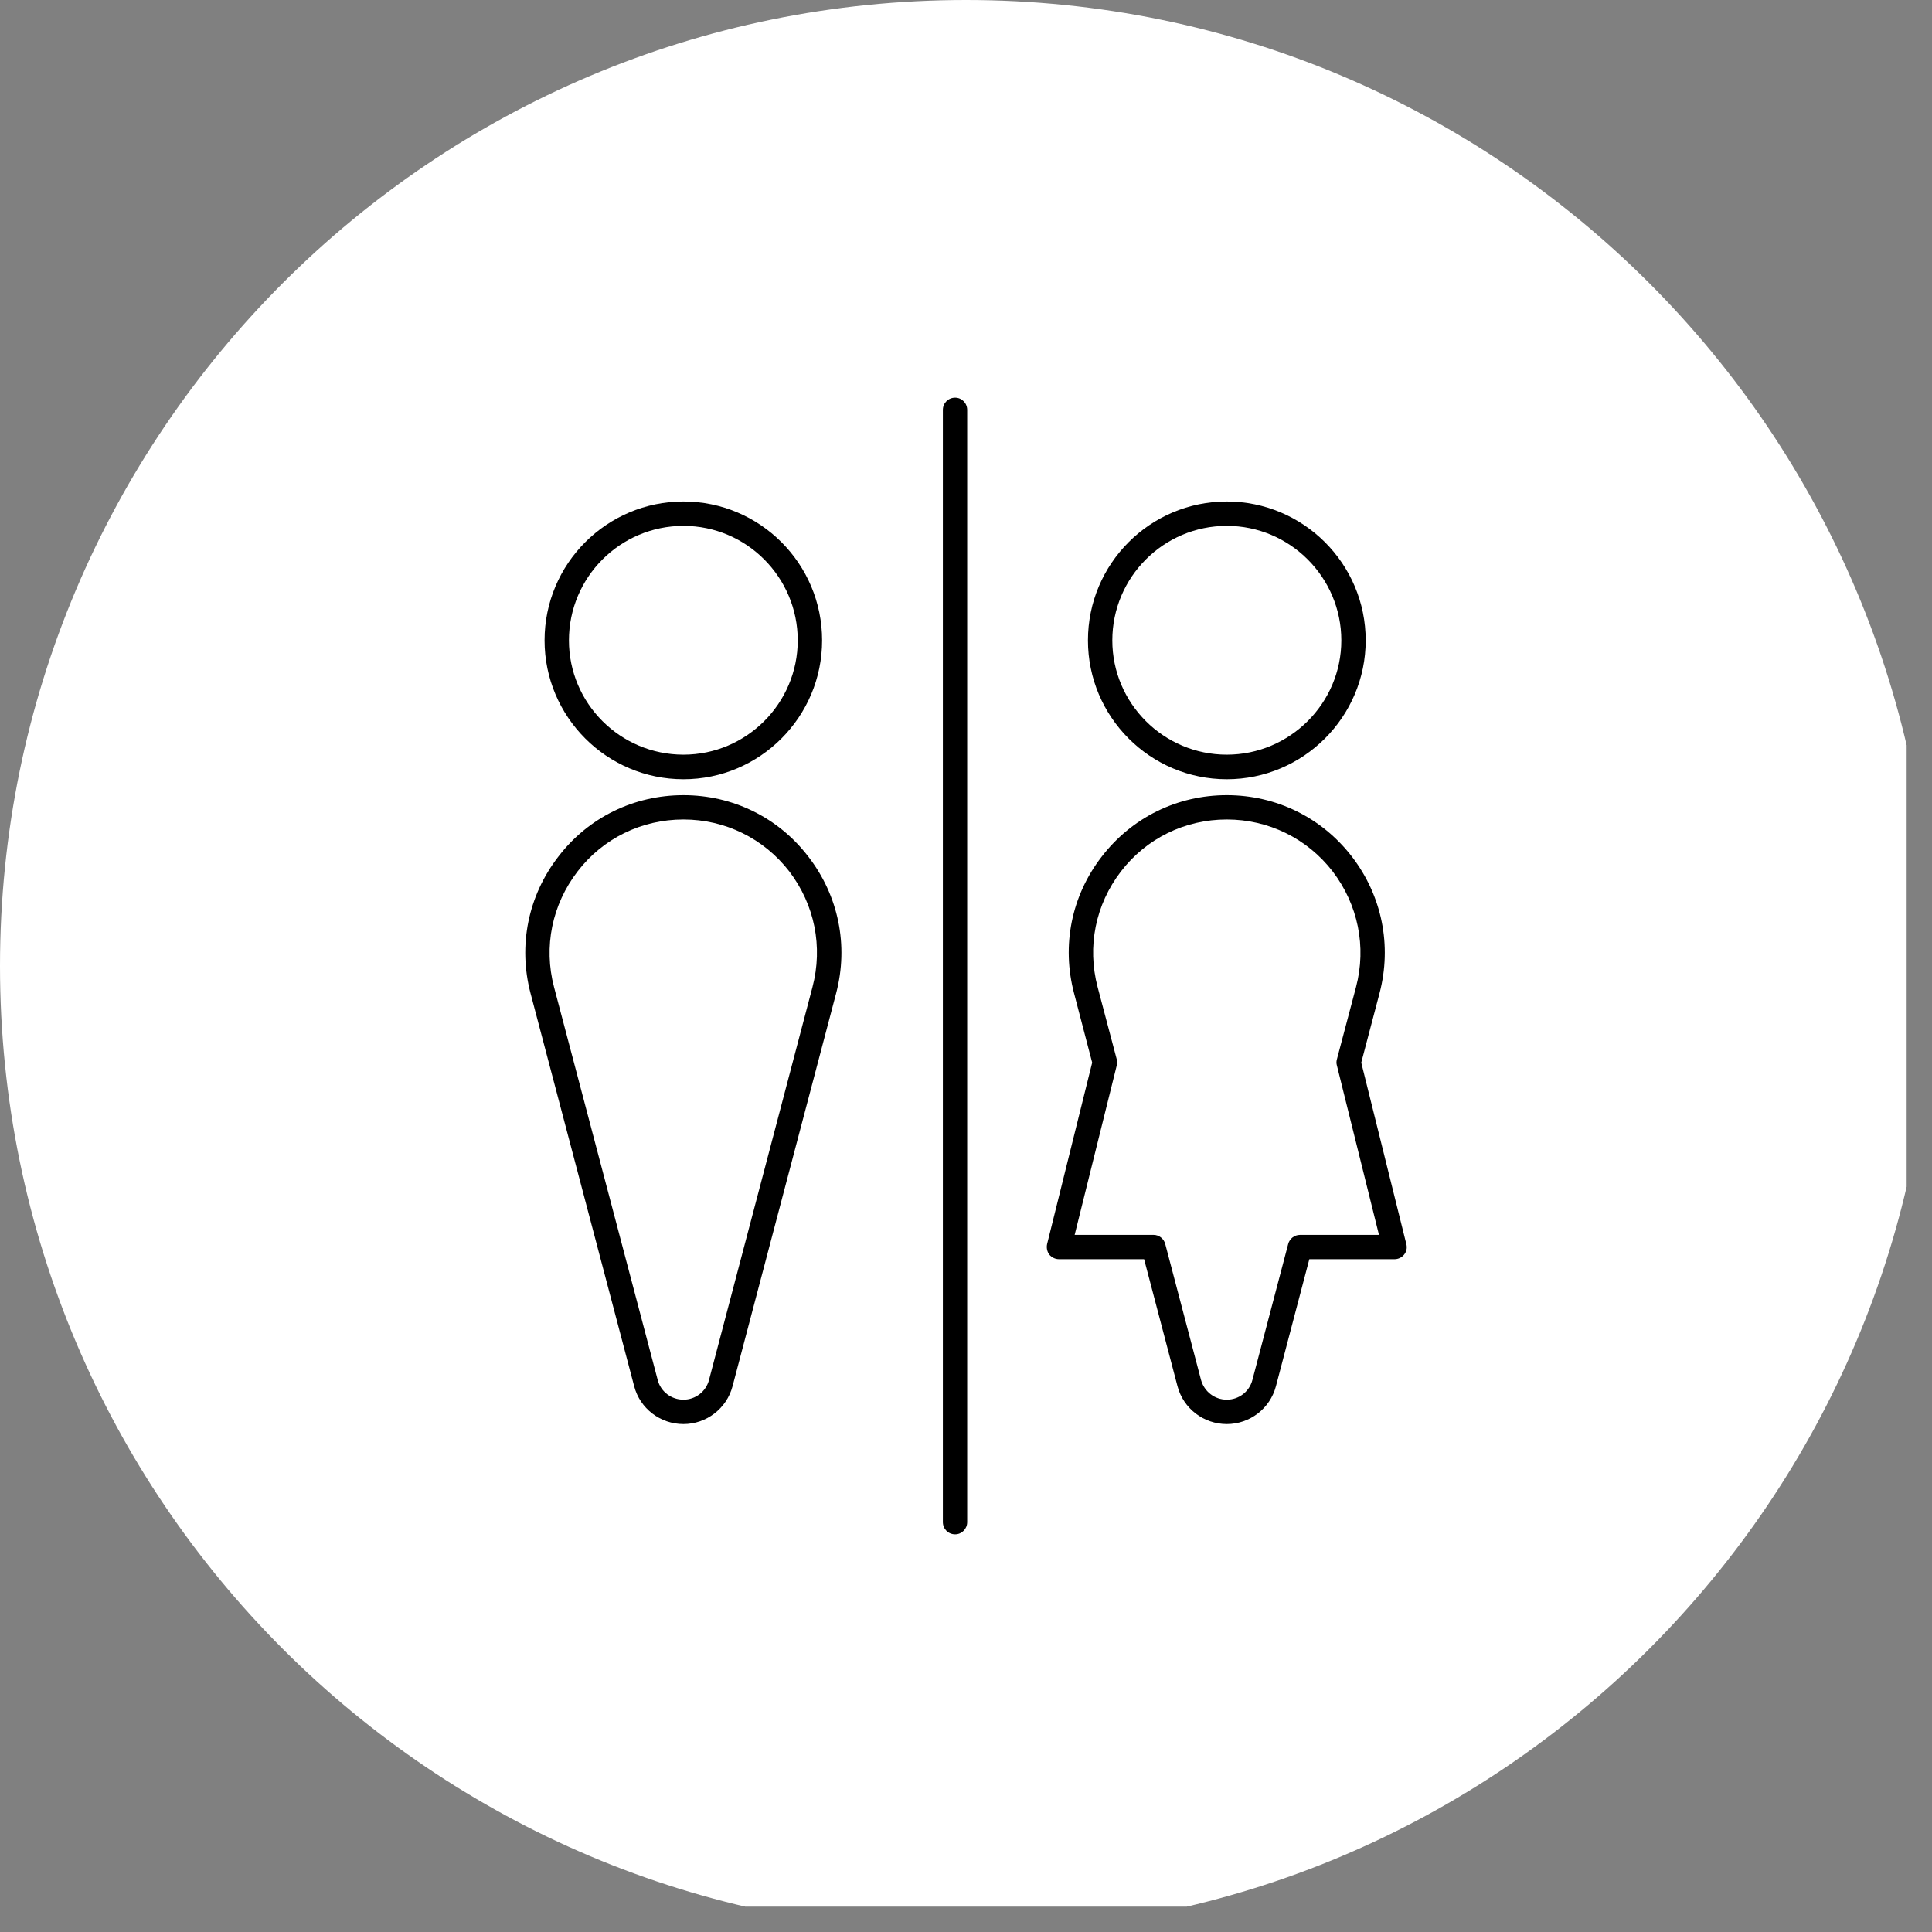 <svg xmlns="http://www.w3.org/2000/svg" xmlns:xlink="http://www.w3.org/1999/xlink" width="50" zoomAndPan="magnify" viewBox="0 0 37.5 37.5" height="50" preserveAspectRatio="xMidYMid meet" version="1.0"><rect x="0" y="0" width="37.5" height="37.5" fill="#808080" stroke="none"/><defs><clipPath id="id1"><path d="M 0 0 L 37.008 0 L 37.008 37.008 L 0 37.008 Z M 0 0 " clip-rule="nonzero"/></clipPath></defs><g clip-path="url(#id1)"><path fill="#ffffff" d="M 37.5 18.75 C 37.5 29.105 29.105 37.5 18.75 37.5 C 8.395 37.5 0 29.105 0 18.75 C 0 8.395 8.395 0 18.75 0 C 29.105 0 37.5 8.395 37.5 18.75 " fill-opacity="1" fill-rule="nonzero"/></g><path fill="#000000" d="M 13.266 10.207 C 14.488 10.207 15.484 11.203 15.484 12.43 C 15.484 13.652 14.488 14.648 13.266 14.648 C 12.039 14.648 11.043 13.652 11.043 12.43 C 11.043 11.203 12.039 10.207 13.266 10.207 Z M 13.266 15.125 C 14.75 15.125 15.957 13.914 15.957 12.43 C 15.957 10.941 14.75 9.734 13.266 9.734 C 11.777 9.734 10.57 10.941 10.57 12.43 C 10.57 13.914 11.777 15.125 13.266 15.125 " fill-opacity="1" fill-rule="nonzero"/><path fill="#000000" d="M 15.77 19.16 L 13.762 26.785 C 13.703 27.012 13.496 27.168 13.266 27.168 C 13.031 27.168 12.824 27.012 12.766 26.785 L 10.754 19.16 C 10.547 18.375 10.715 17.559 11.211 16.914 C 11.703 16.273 12.453 15.906 13.266 15.906 C 14.074 15.906 14.824 16.273 15.32 16.914 C 15.812 17.559 15.977 18.375 15.77 19.16 Z M 13.266 15.434 C 12.305 15.434 11.418 15.867 10.836 16.629 C 10.25 17.387 10.055 18.352 10.297 19.277 L 12.309 26.906 C 12.422 27.34 12.816 27.641 13.266 27.641 C 13.711 27.641 14.105 27.34 14.219 26.906 L 16.23 19.277 C 16.473 18.352 16.277 17.387 15.691 16.629 C 15.109 15.867 14.223 15.434 13.266 15.434 " fill-opacity="1" fill-rule="nonzero"/><path fill="#000000" d="M 23.812 10.207 C 25.035 10.207 26.035 11.203 26.035 12.43 C 26.035 13.652 25.035 14.648 23.812 14.648 C 22.586 14.648 21.59 13.652 21.59 12.43 C 21.59 11.203 22.586 10.207 23.812 10.207 Z M 23.812 15.125 C 25.297 15.125 26.508 13.914 26.508 12.43 C 26.508 10.941 25.297 9.734 23.812 9.734 C 22.324 9.734 21.117 10.941 21.117 12.43 C 21.117 13.914 22.324 15.125 23.812 15.125 " fill-opacity="1" fill-rule="nonzero"/><path fill="#000000" d="M 18.539 7.719 C 18.406 7.719 18.301 7.824 18.301 7.957 L 18.301 29.543 C 18.301 29.676 18.406 29.781 18.539 29.781 C 18.668 29.781 18.773 29.676 18.773 29.543 L 18.773 7.957 C 18.773 7.824 18.668 7.719 18.539 7.719 " fill-opacity="1" fill-rule="nonzero"/><path fill="#000000" d="M 25.234 23.969 C 25.125 23.969 25.031 24.043 25.004 24.145 L 24.309 26.785 C 24.25 27.012 24.047 27.168 23.812 27.168 C 23.578 27.168 23.375 27.012 23.312 26.785 L 22.617 24.145 C 22.59 24.043 22.496 23.969 22.391 23.969 L 20.859 23.969 L 21.676 20.68 C 21.684 20.641 21.684 20.602 21.676 20.562 L 21.305 19.16 C 21.098 18.375 21.262 17.559 21.758 16.914 C 22.25 16.273 23 15.906 23.812 15.906 C 24.621 15.906 25.371 16.273 25.867 16.914 C 26.359 17.559 26.527 18.375 26.32 19.16 L 25.949 20.562 C 25.938 20.602 25.938 20.641 25.949 20.68 L 26.766 23.969 Z M 27.297 24.148 L 26.422 20.625 L 26.777 19.277 C 27.02 18.352 26.824 17.387 26.242 16.629 C 25.656 15.867 24.77 15.434 23.812 15.434 C 22.852 15.434 21.969 15.867 21.383 16.629 C 20.797 17.387 20.602 18.352 20.848 19.281 L 21.199 20.625 L 20.324 24.148 C 20.309 24.219 20.324 24.293 20.367 24.352 C 20.414 24.406 20.48 24.441 20.555 24.441 L 22.207 24.441 L 22.855 26.906 C 22.969 27.34 23.363 27.641 23.812 27.641 C 24.258 27.641 24.652 27.34 24.766 26.906 L 25.414 24.441 L 27.07 24.441 C 27.141 24.441 27.211 24.406 27.254 24.352 C 27.301 24.293 27.316 24.219 27.297 24.148 " fill-opacity="1" fill-rule="nonzero"/></svg>
